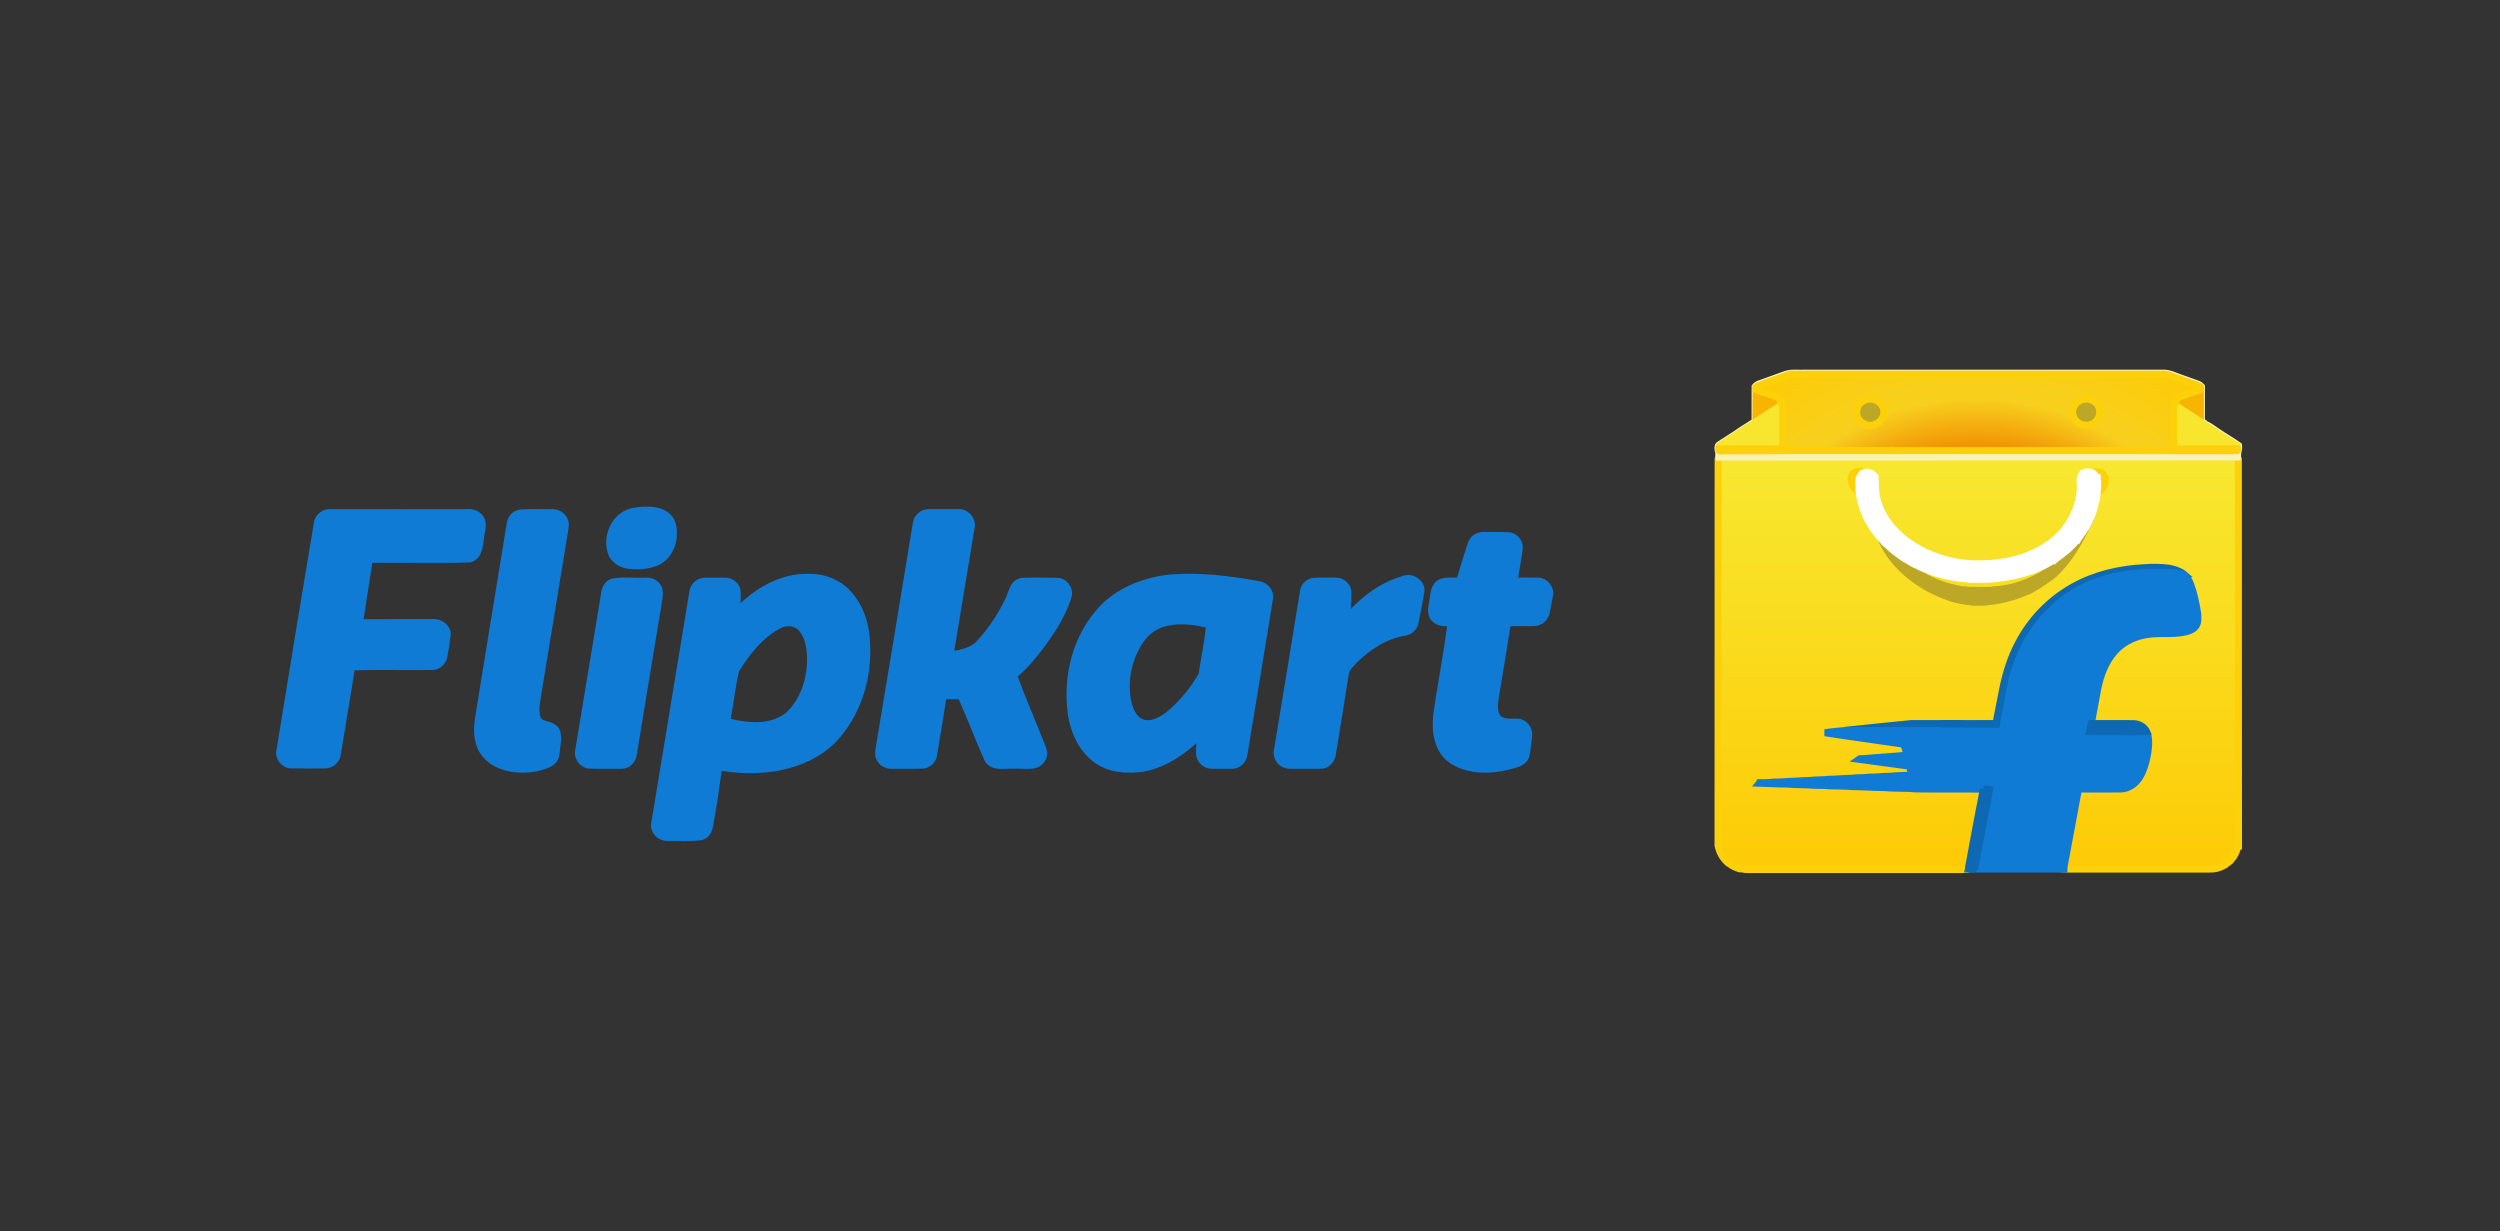 <svg width="134" height="66" viewBox="0 0 134 66" fill="none" xmlns="http://www.w3.org/2000/svg">
<rect x="0" y="0" width="134" height="66" fill="#333333" stroke="none"/>
<mask id="mask0_271_2853" style="mask-type:alpha" maskUnits="userSpaceOnUse" x="0" y="0" width="134" height="66">
<rect width="134" height="66" fill="#D9D9D9"/>
</mask>
<g mask="url(#mask0_271_2853)">
<path d="M119.976 24.61C119.964 24.571 119.951 24.534 119.936 24.497C110.666 24.5 101.399 24.497 92.135 24.5C92.111 24.523 92.096 24.554 92.091 24.586C92.091 31.497 92.091 38.405 92.086 45.316C92.156 45.688 92.352 46.024 92.639 46.271C92.651 46.276 92.678 46.279 92.689 46.282C92.835 46.429 93.041 46.5 93.238 46.568C93.383 46.56 93.523 46.62 93.668 46.607H105.173C105.283 46.602 105.394 46.62 105.501 46.58L105.513 46.523L105.524 46.44C105.771 45.116 106.009 43.787 106.273 42.465L106.296 42.295C105.231 42.29 104.163 42.295 103.098 42.29C102.839 42.284 102.574 42.29 102.314 42.26C101.874 42.242 101.428 42.257 100.986 42.215C100.436 42.215 99.893 42.166 99.346 42.166C98.916 42.126 98.479 42.141 98.046 42.121C97.764 42.087 97.474 42.104 97.189 42.091C96.723 42.041 96.251 42.076 95.784 42.028C95.291 42.031 94.799 41.989 94.306 41.978C94.31 41.971 94.313 41.964 94.314 41.956C94.478 41.959 94.638 41.948 94.803 41.944C95.166 41.9 95.534 41.929 95.898 41.881C96.278 41.881 96.654 41.831 97.033 41.831C97.369 41.786 97.709 41.813 98.046 41.768C98.443 41.768 98.829 41.718 99.224 41.715C99.549 41.673 99.878 41.697 100.203 41.655C100.583 41.658 100.958 41.602 101.336 41.605C101.709 41.565 102.089 41.575 102.461 41.538C102.426 41.399 102.398 41.259 102.366 41.121C102.339 41.035 102.229 41.053 102.159 41.041C101.309 40.925 100.464 40.808 99.619 40.695C99.674 40.654 99.749 40.672 99.811 40.665C100.469 40.615 101.123 40.56 101.779 40.516C101.929 40.507 102.073 40.482 102.223 40.477C102.156 40.281 102.116 40.066 102.026 39.887C100.621 39.681 99.216 39.496 97.816 39.273C98.179 39.217 98.548 39.19 98.911 39.153L98.943 39.142C100.104 39.025 101.271 38.892 102.433 38.784C103.908 38.778 105.379 38.781 106.854 38.784C106.903 38.778 106.984 38.801 106.993 38.734L107.351 36.906C107.521 36.061 107.786 35.226 108.198 34.455C108.858 33.197 109.868 32.157 111.107 31.461C112.271 30.805 113.616 30.489 114.954 30.43C115.389 30.391 115.827 30.403 116.257 30.454C116.541 30.519 116.829 30.594 117.052 30.779C117.236 30.922 117.346 31.133 117.427 31.344C117.607 31.843 117.711 32.362 117.796 32.886C117.799 33.096 117.839 33.334 117.721 33.525C117.612 33.713 117.392 33.804 117.186 33.859C116.431 34.049 115.639 33.871 114.886 34.049C114.262 34.175 113.682 34.506 113.287 34.985C112.821 35.541 112.576 36.233 112.437 36.926C112.332 37.542 112.199 38.16 112.094 38.781C112.837 38.784 113.586 38.778 114.332 38.784C114.631 38.784 114.936 38.942 115.056 39.213C115.212 39.559 115.177 39.95 115.127 40.316C115.064 40.725 114.962 41.131 114.771 41.509C114.611 41.828 114.344 42.121 113.981 42.234C113.792 42.305 113.589 42.29 113.389 42.29C112.732 42.29 112.074 42.299 111.417 42.29C111.312 42.753 111.241 43.227 111.147 43.697C110.976 44.612 110.808 45.529 110.634 46.447C110.63 46.489 110.628 46.532 110.628 46.575C110.936 46.592 111.244 46.575 111.554 46.583C113.847 46.583 116.144 46.58 118.441 46.583C118.689 46.591 118.935 46.534 119.154 46.417C119.282 46.372 119.361 46.264 119.474 46.202C119.584 46.142 119.616 46.019 119.709 45.94C119.811 45.767 119.916 45.585 119.926 45.382C119.945 45.382 119.965 45.38 119.984 45.376C119.971 38.453 119.984 31.531 119.976 24.61Z" fill="url(#paint0_linear_271_2853)" stroke="#FCD109" stroke-width="0.375"/>
<path d="M95.738 20.058C96.071 19.956 96.419 20.024 96.759 20.001C103.149 20.005 109.539 20.001 115.929 20.001C116.309 19.986 116.641 20.192 116.994 20.299C117.276 20.407 117.569 20.494 117.851 20.61C117.909 20.633 117.952 20.681 117.996 20.723C117.992 21.22 117.996 21.721 117.996 22.22C117.999 22.353 117.976 22.488 118.022 22.616C118.106 22.628 118.147 22.687 118.202 22.736C118.461 22.849 118.681 23.035 118.916 23.185C119.266 23.424 119.642 23.634 119.987 23.883C120.004 23.981 119.991 24.083 119.959 24.173C119.926 24.279 119.947 24.392 119.936 24.497C110.666 24.5 101.401 24.497 92.135 24.5C92.115 24.377 92.151 24.251 92.094 24.134C92.088 24.038 92.051 23.91 92.15 23.842C92.541 23.579 92.956 23.343 93.339 23.063C93.578 22.917 93.809 22.766 94.039 22.616C94.086 22.541 94.071 22.446 94.071 22.363C94.071 21.817 94.071 21.274 94.074 20.728C94.208 20.562 94.439 20.543 94.623 20.46C94.994 20.326 95.369 20.194 95.739 20.058H95.738ZM95.761 20.121C95.261 20.306 94.756 20.483 94.254 20.666C94.188 20.678 94.154 20.735 94.118 20.783C94.121 20.814 94.126 20.866 94.126 20.896C94.121 21.348 94.126 21.799 94.121 22.252C94.126 22.363 94.109 22.476 94.154 22.578C94.103 22.629 94.046 22.675 93.984 22.714C93.418 23.067 92.87 23.451 92.301 23.8C92.204 23.857 92.094 23.933 92.126 24.056C92.106 24.125 92.143 24.181 92.216 24.163C93.444 24.154 94.669 24.169 95.899 24.151C97.726 24.151 99.549 24.154 101.376 24.151L101.404 24.139C101.488 24.158 101.568 24.151 101.654 24.151C104.964 24.151 108.276 24.154 111.589 24.151C112.631 24.154 113.676 24.151 114.721 24.151C116.442 24.151 118.167 24.166 119.889 24.158C119.939 24.148 119.956 24.113 119.936 24.053C119.932 23.993 119.956 23.91 119.889 23.872C119.616 23.749 119.381 23.556 119.119 23.406C119.024 23.331 118.902 23.29 118.832 23.188C118.562 23.042 118.312 22.86 118.046 22.699C117.996 22.669 117.956 22.619 117.912 22.578C117.935 22.497 117.946 22.414 117.946 22.33C117.941 21.852 117.946 21.375 117.941 20.896C117.952 20.821 117.949 20.735 117.877 20.686C117.409 20.523 116.944 20.351 116.477 20.186C116.331 20.121 116.175 20.078 116.016 20.058H96.016C95.929 20.061 95.848 20.103 95.761 20.121Z" fill="#F8F3B5" stroke="#F8F3B5" stroke-width="0.375"/>
<path d="M94.126 20.896C94.469 21.036 94.838 21.114 95.186 21.25C95.374 21.322 95.433 21.516 95.514 21.674C95.43 21.752 95.337 21.821 95.238 21.879C94.876 22.112 94.509 22.338 94.154 22.577C94.109 22.478 94.126 22.363 94.121 22.251C94.126 21.799 94.121 21.348 94.126 20.896ZM116.879 21.25C117.229 21.117 117.592 21.027 117.941 20.896C117.944 21.375 117.941 21.852 117.944 22.33C117.944 22.413 117.936 22.499 117.912 22.579C117.607 22.375 117.299 22.183 116.994 21.984C116.844 21.879 116.681 21.801 116.547 21.671C116.631 21.513 116.692 21.322 116.881 21.25H116.879Z" fill="#F7B402" stroke="#F7B402" stroke-width="0.375"/>
<path d="M100.096 21.406C100.528 21.306 101.009 21.677 100.974 22.109C100.978 22.533 100.511 22.879 100.086 22.783C99.911 22.735 99.756 22.633 99.643 22.492C99.573 22.393 99.532 22.278 99.521 22.158C99.511 22.038 99.533 21.917 99.584 21.808C99.663 21.597 99.874 21.454 100.098 21.406H100.096ZM111.262 21.642C111.353 21.543 111.468 21.469 111.596 21.428C111.724 21.387 111.861 21.381 111.992 21.409C112.192 21.465 112.387 21.59 112.474 21.778C112.556 21.941 112.57 22.129 112.515 22.302C112.459 22.476 112.338 22.62 112.177 22.706C112.031 22.78 111.865 22.805 111.704 22.779C111.542 22.753 111.393 22.676 111.277 22.56C111.164 22.435 111.099 22.273 111.096 22.104C111.093 21.935 111.152 21.771 111.261 21.642H111.262Z" fill="#BDA727" stroke="#BDA727" stroke-width="0.375"/>
<path d="M95.238 21.877C95.337 21.82 95.43 21.751 95.514 21.674L95.543 21.701C95.569 21.897 95.549 22.097 95.558 22.291C95.546 22.878 95.569 23.469 95.541 24.056C94.403 24.056 93.264 24.049 92.124 24.056C92.094 23.933 92.204 23.856 92.303 23.8C92.87 23.451 93.418 23.068 93.986 22.714C94.047 22.675 94.103 22.629 94.153 22.577C94.509 22.338 94.876 22.112 95.236 21.879L95.238 21.877ZM116.507 21.802C116.507 21.754 116.521 21.712 116.547 21.671C116.681 21.799 116.844 21.879 116.994 21.984C117.299 22.183 117.607 22.375 117.912 22.577C117.956 22.619 117.996 22.669 118.046 22.699C118.312 22.86 118.562 23.041 118.832 23.188C118.902 23.288 119.024 23.331 119.119 23.404C119.381 23.555 119.616 23.748 119.889 23.871C119.956 23.91 119.932 23.993 119.936 24.053C118.797 24.056 117.662 24.049 116.524 24.056C116.504 23.906 116.516 23.757 116.512 23.609C116.512 23.006 116.504 22.404 116.507 21.802Z" fill="#F7E62D" stroke="#F7E62D" stroke-width="0.375"/>
<path d="M119.936 24.054C118.797 24.057 117.662 24.05 116.524 24.057C116.504 23.907 116.516 23.758 116.512 23.61C116.512 23.008 116.504 22.405 116.509 21.803C116.509 21.755 116.521 21.714 116.547 21.672C116.631 21.514 116.692 21.323 116.881 21.251C117.229 21.118 117.592 21.028 117.941 20.897C117.952 20.822 117.949 20.735 117.877 20.687C117.407 20.524 116.944 20.351 116.477 20.187C116.331 20.122 116.175 20.079 116.016 20.059H96.016C95.929 20.062 95.848 20.104 95.761 20.122C95.261 20.306 94.756 20.483 94.254 20.667C94.188 20.679 94.154 20.735 94.118 20.784C94.121 20.815 94.126 20.867 94.126 20.897C94.469 21.037 94.838 21.115 95.186 21.251C95.374 21.323 95.433 21.517 95.514 21.675L95.543 21.702C95.569 21.898 95.549 22.098 95.558 22.292C95.546 22.88 95.569 23.47 95.541 24.057C94.403 24.057 93.264 24.05 92.124 24.057C92.108 24.124 92.141 24.182 92.216 24.164C93.445 24.155 94.669 24.17 95.899 24.152C97.726 24.152 99.549 24.155 101.376 24.152L101.404 24.14C101.486 24.159 101.568 24.152 101.654 24.152C104.964 24.152 108.276 24.155 111.589 24.152C112.631 24.155 113.676 24.152 114.719 24.152C116.441 24.152 118.167 24.167 119.889 24.159C119.939 24.147 119.956 24.114 119.936 24.054ZM99.584 21.808C99.663 21.597 99.874 21.454 100.098 21.406C100.528 21.306 101.009 21.675 100.974 22.109C100.978 22.534 100.511 22.88 100.084 22.781C99.91 22.734 99.755 22.633 99.643 22.492C99.573 22.393 99.532 22.278 99.521 22.158C99.511 22.038 99.533 21.917 99.584 21.808ZM111.261 21.642C111.352 21.542 111.468 21.468 111.596 21.428C111.725 21.387 111.862 21.38 111.994 21.409C112.192 21.466 112.387 21.589 112.474 21.778C112.555 21.941 112.57 22.13 112.514 22.303C112.458 22.476 112.337 22.621 112.176 22.706C112.029 22.78 111.864 22.805 111.702 22.779C111.54 22.753 111.391 22.676 111.276 22.56C111.162 22.435 111.098 22.273 111.095 22.104C111.093 21.935 111.151 21.771 111.261 21.642Z" fill="url(#paint1_radial_271_2853)" stroke="#FCD109" stroke-width="0.375"/>
<path d="M112.259 25.705C112.313 25.717 111.974 25.391 112.039 25.376C112.103 25.384 112.339 25.206 112.627 25.351C112.914 25.496 112.842 25.833 112.811 25.96C112.771 26.11 112.672 26.204 112.594 26.279C112.551 26.312 112.454 26.366 112.396 26.362C112.431 26.178 112.318 26.146 112.309 25.96L112.259 25.705Z" fill="url(#paint2_linear_271_2853)" stroke="#FCD109" stroke-width="0.375"/>
<path d="M99.749 25.911C99.741 26.099 99.628 26.127 99.663 26.313C99.604 26.317 99.508 26.263 99.464 26.23C99.363 26.147 99.287 26.036 99.248 25.911C99.216 25.784 99.146 25.445 99.431 25.302C99.719 25.157 99.956 25.335 100.019 25.327C100.086 25.342 99.746 25.668 99.801 25.656L99.749 25.911Z" fill="url(#paint3_linear_271_2853)" stroke="#FCD109" stroke-width="0.375"/>
<path d="M111.746 28.115C111.806 28.067 111.844 28.067 111.922 28.067C111.452 29.045 110.906 30.023 110.081 30.785C109.993 30.86 109.9 30.93 109.803 30.994L109.524 31.187C109.434 31.247 109.345 31.308 109.258 31.37C109.034 31.487 108.839 31.65 108.591 31.72C108.135 31.922 107.658 32.071 107.168 32.164C106.976 32.195 106.781 32.24 106.584 32.243C106.343 32.31 106.084 32.262 105.838 32.277C105.701 32.3 105.579 32.225 105.446 32.24C105.214 32.207 104.983 32.162 104.756 32.104C102.961 31.566 101.201 30.249 100.688 28.469C100.664 28.349 100.653 28.226 100.653 28.104C100.708 28.21 100.764 28.315 100.823 28.419C101.553 29.95 103.001 31.152 104.711 31.515C104.849 31.576 104.999 31.555 105.133 31.608C105.254 31.608 105.373 31.603 105.489 31.641C105.893 31.65 106.296 31.645 106.699 31.645C106.753 31.65 106.804 31.623 106.859 31.611C107.531 31.59 108.189 31.412 108.801 31.146C108.924 31.092 109.044 31.036 109.164 30.976C109.37 30.872 109.566 30.751 109.751 30.613C110.489 30.056 111.095 29.342 111.526 28.524L111.746 28.117V28.115Z" fill="#BDA727" stroke="#BDA727" stroke-width="0.375"/>
<path d="M111.107 31.459C112.271 30.806 113.616 30.49 114.954 30.428C115.389 30.392 115.827 30.403 116.257 30.456C116.541 30.52 116.829 30.594 117.052 30.779C116.939 30.787 116.829 30.737 116.716 30.723C116.394 30.663 116.062 30.686 115.737 30.678C114.794 30.678 113.844 30.749 112.931 30.997C112.449 31.126 111.984 31.308 111.542 31.539C110.792 31.938 110.114 32.464 109.566 33.096C108.588 34.177 108.013 35.546 107.736 36.941C107.603 37.69 107.449 38.435 107.328 39.187C107.133 39.205 106.933 39.195 106.738 39.195C105.876 39.192 105.016 39.187 104.154 39.179C103.971 39.187 103.791 39.145 103.608 39.157C102.041 39.165 100.476 39.154 98.911 39.154L98.943 39.142C100.104 39.026 101.271 38.892 102.433 38.784C103.908 38.778 105.379 38.781 106.854 38.784C106.901 38.778 106.984 38.801 106.991 38.734C107.113 38.126 107.231 37.517 107.351 36.907C107.519 36.062 107.786 35.227 108.198 34.455C108.858 33.197 109.868 32.158 111.107 31.461V31.459Z" fill="#0D69B3" stroke="#0D69B3" stroke-width="0.375"/>
<path d="M112.932 30.997C113.844 30.749 114.794 30.677 115.737 30.677C116.062 30.685 116.396 30.662 116.716 30.722C116.829 30.739 116.939 30.787 117.052 30.779C117.236 30.922 117.346 31.133 117.427 31.344C117.607 31.843 117.711 32.362 117.796 32.886C117.799 33.096 117.839 33.333 117.721 33.525C117.612 33.713 117.392 33.804 117.186 33.861C116.431 34.049 115.639 33.871 114.886 34.049C114.262 34.175 113.684 34.508 113.287 34.985C112.821 35.542 112.576 36.233 112.437 36.926C112.332 37.541 112.201 38.16 112.094 38.781C112.047 38.92 112.021 39.07 111.994 39.216C112.732 39.228 113.472 39.216 114.211 39.225C114.494 39.216 114.774 39.231 115.056 39.213C115.212 39.559 115.177 39.95 115.127 40.316C115.064 40.725 114.962 41.131 114.771 41.508C114.611 41.828 114.344 42.12 113.981 42.234C113.792 42.305 113.589 42.29 113.389 42.29C112.732 42.29 112.074 42.298 111.418 42.29C111.313 42.752 111.241 43.227 111.148 43.697C110.976 44.612 110.808 45.53 110.634 46.447C110.63 46.489 110.628 46.532 110.628 46.575V46.58C108.918 46.58 107.211 46.583 105.501 46.58L105.513 46.523L105.524 46.44L105.536 46.553C105.643 46.565 105.834 46.616 105.861 46.47C106.128 45.086 106.374 43.692 106.648 42.308C106.54 42.287 106.43 42.286 106.323 42.305C106.306 42.358 106.291 42.412 106.273 42.463L106.296 42.295C105.231 42.29 104.163 42.295 103.099 42.29C102.839 42.283 102.574 42.29 102.316 42.26C101.874 42.242 101.428 42.257 100.986 42.215C100.438 42.215 99.894 42.165 99.346 42.165C98.916 42.126 98.481 42.14 98.046 42.12C97.764 42.087 97.476 42.104 97.189 42.09C96.723 42.041 96.251 42.076 95.784 42.027C95.293 42.031 94.799 41.989 94.306 41.977C94.311 41.971 94.313 41.964 94.314 41.956C94.478 41.959 94.638 41.947 94.803 41.944C95.166 41.899 95.536 41.929 95.898 41.881C96.278 41.881 96.654 41.831 97.033 41.831C97.369 41.786 97.711 41.813 98.046 41.768C98.443 41.768 98.829 41.718 99.224 41.715C99.549 41.673 99.878 41.696 100.203 41.655C100.583 41.658 100.958 41.602 101.338 41.605C101.709 41.565 102.088 41.575 102.461 41.538C102.426 41.399 102.398 41.259 102.368 41.121C102.339 41.034 102.229 41.053 102.159 41.041C101.309 40.925 100.464 40.808 99.619 40.695C99.674 40.654 99.749 40.672 99.811 40.665C100.469 40.615 101.123 40.56 101.779 40.515C101.929 40.507 102.073 40.482 102.223 40.477C102.156 40.281 102.116 40.066 102.026 39.887C100.621 39.679 99.216 39.496 97.816 39.273C98.179 39.216 98.548 39.19 98.911 39.153C100.478 39.153 102.043 39.165 103.608 39.157C103.791 39.145 103.971 39.187 104.154 39.18L106.738 39.195C106.933 39.195 107.133 39.206 107.329 39.187C107.449 38.435 107.603 37.69 107.736 36.941C108.013 35.544 108.589 34.175 109.568 33.096C110.114 32.464 110.791 31.938 111.543 31.539C111.976 31.297 112.454 31.136 112.932 30.997Z" fill="#107BD4" stroke="#107BD4" stroke-width="0.375"/>
<path d="M112.096 38.782C112.837 38.785 113.586 38.779 114.332 38.785C114.631 38.785 114.936 38.943 115.056 39.214C114.774 39.233 114.492 39.218 114.211 39.226C113.472 39.218 112.732 39.229 111.994 39.218C112.021 39.071 112.047 38.922 112.094 38.782H112.096ZM106.323 42.308C106.43 42.288 106.54 42.289 106.648 42.311C106.374 43.695 106.128 45.087 105.861 46.471C105.834 46.618 105.643 46.566 105.536 46.554L105.524 46.441C105.771 45.117 106.009 43.788 106.273 42.466C106.291 42.413 106.308 42.36 106.323 42.306V42.308Z" fill="#0D69B3" stroke="#0D69B3" stroke-width="0.375"/>
<path d="M112.437 25.811C112.41 25.753 112.397 25.688 112.401 25.623L112.371 25.627C112.322 25.462 112.179 25.304 111.991 25.296C111.849 25.286 111.674 25.289 111.591 25.417C111.436 25.62 111.509 25.88 111.501 26.109L111.506 26.166C111.506 26.32 111.486 26.47 111.458 26.621C111.435 26.667 111.423 26.717 111.424 26.768C111.358 27.12 111.224 27.471 111.044 27.791C111.009 27.833 110.983 27.883 110.969 27.937C110.847 28.132 110.713 28.318 110.566 28.494C110.543 28.513 110.523 28.535 110.504 28.557C110.403 28.679 110.293 28.78 110.179 28.885C110.151 28.902 110.133 28.918 110.109 28.935C109.974 29.062 109.825 29.173 109.666 29.268L109.604 29.311C108.603 29.946 107.384 30.209 106.199 30.221C105.191 30.25 104.19 30.047 103.273 29.627L103.201 29.597C103.049 29.517 102.893 29.449 102.751 29.352L102.654 29.303C102.51 29.221 102.372 29.129 102.243 29.025C102.199 28.987 102.153 28.958 102.106 28.923C101.961 28.816 101.825 28.696 101.699 28.566L101.606 28.471C101.177 28.051 100.855 27.533 100.669 26.962C100.503 26.515 100.526 26.026 100.506 25.557C100.364 25.349 100.068 25.233 99.833 25.361C99.734 25.427 99.723 25.552 99.649 25.638C99.528 26.881 100.079 28.117 100.959 29.015C100.959 29.043 100.976 29.063 101.003 29.073C101.159 29.213 101.313 29.356 101.469 29.491C101.498 29.519 101.529 29.545 101.563 29.567C101.719 29.69 101.888 29.803 102.051 29.92C102.082 29.942 102.115 29.962 102.149 29.98C102.366 30.101 102.568 30.244 102.799 30.326C102.816 30.337 102.843 30.357 102.858 30.364C103.601 30.706 104.403 30.939 105.224 31.014C105.314 31.014 105.404 31.022 105.494 31.041C105.886 31.064 106.278 31.052 106.669 31.044C107.878 30.944 109.126 30.662 110.136 29.976L110.148 29.993C110.177 29.967 110.207 29.943 110.238 29.92C110.437 29.777 110.632 29.628 110.821 29.472C110.993 29.293 111.193 29.126 111.338 28.92L111.361 28.93L111.404 28.855C111.538 28.682 111.658 28.503 111.776 28.321C111.784 28.31 111.803 28.291 111.809 28.28L111.796 28.265L111.846 28.205C112.063 27.784 112.253 27.343 112.319 26.876C112.348 26.866 112.362 26.843 112.362 26.816C112.366 26.666 112.421 26.523 112.406 26.372C112.439 26.189 112.444 25.999 112.437 25.811Z" fill="white" stroke="white" stroke-width="0.375"/>
<path d="M33.989 27.417C34.555 27.334 35.209 27.284 35.689 27.623C35.989 27.84 36.097 28.231 36.075 28.58C36.097 29.155 35.819 29.773 35.284 30.072C34.812 30.318 34.245 30.338 33.722 30.288C33.369 30.247 33.015 30.06 32.834 29.753C32.427 28.858 32.93 27.592 33.989 27.417ZM17.022 28.066C17.042 27.907 17.119 27.762 17.239 27.655C17.358 27.549 17.512 27.49 17.672 27.489C20.146 27.489 22.606 27.5 25.067 27.489C25.334 27.469 25.622 27.582 25.751 27.808C25.934 28.117 25.772 28.457 25.751 28.774C25.676 29.207 25.697 29.782 25.174 29.947C23.376 29.999 21.579 29.947 19.781 29.969C19.611 31.058 19.449 32.139 19.279 33.219C19.279 33.26 19.289 33.352 19.289 33.393C20.606 33.383 21.922 33.393 23.237 33.383C23.601 33.362 23.987 33.661 23.954 34.032C23.921 34.411 23.837 34.781 23.782 35.163C23.758 35.296 23.694 35.419 23.599 35.516C23.504 35.613 23.382 35.679 23.249 35.707C21.782 35.739 20.294 35.677 18.829 35.739C18.594 37.292 18.316 38.844 18.069 40.398C18.054 40.552 17.984 40.696 17.872 40.803C17.761 40.911 17.614 40.975 17.459 40.985C16.849 40.995 16.239 40.995 15.631 40.985C15.234 40.995 14.914 40.572 15.021 40.213C15.672 36.161 16.347 32.118 17.021 28.066H17.022ZM27.89 27.51C28.447 27.469 29.014 27.5 29.57 27.489C29.912 27.469 30.254 27.727 30.287 28.066C30.287 28.332 30.212 28.6 30.18 28.868C29.73 31.624 29.27 34.381 28.822 37.138C28.757 37.58 28.639 38.052 28.779 38.506C28.939 38.959 29.655 38.763 29.829 39.236C29.934 39.616 29.817 40.018 29.784 40.409C29.752 40.923 29.142 41.036 28.726 41.149C27.816 41.314 26.714 41.191 26.061 40.471C25.591 39.945 25.559 39.205 25.656 38.546C26.222 35.05 26.789 31.552 27.367 28.044C27.386 27.911 27.447 27.788 27.541 27.692C27.636 27.596 27.758 27.532 27.89 27.51ZM49.127 28.066C49.148 27.909 49.224 27.765 49.342 27.659C49.46 27.553 49.612 27.493 49.77 27.489H51.395C51.802 27.479 52.133 27.901 52.038 28.27C51.663 30.554 51.279 32.838 50.905 35.122C51.472 35.038 52.114 34.937 52.508 34.495C53.172 33.774 53.718 32.941 54.125 32.066C54.263 31.727 54.338 31.235 54.798 31.171C55.408 31.151 56.028 31.161 56.638 31.171C57.055 31.161 57.365 31.614 57.227 31.985C57.067 32.53 56.798 33.032 56.52 33.517C55.9 34.484 55.215 35.441 54.317 36.201C54.713 37.344 55.217 38.455 55.653 39.576C55.782 39.945 56.093 40.377 55.803 40.737C55.472 41.169 54.852 40.953 54.392 41.005C53.91 40.955 53.215 41.189 52.947 40.665C52.444 39.544 52.027 38.392 51.514 37.272C51.21 37.289 50.906 37.285 50.603 37.261L50.52 37.427C50.358 38.455 50.187 39.483 50.015 40.511C49.986 40.638 49.918 40.753 49.82 40.84C49.723 40.926 49.6 40.981 49.47 40.995C48.904 41.015 48.325 41.005 47.747 41.005C47.627 41.002 47.511 40.967 47.409 40.904C47.308 40.84 47.225 40.751 47.17 40.645C47.064 40.439 47.127 40.203 47.159 39.977C47.822 36.006 48.475 32.036 49.127 28.066ZM78.86 29.187C78.901 29.046 78.99 28.922 79.11 28.836C79.23 28.75 79.375 28.707 79.523 28.713C79.951 28.725 80.39 28.703 80.828 28.725C81.181 28.735 81.46 29.074 81.416 29.403C81.353 29.989 81.203 30.576 81.16 31.161C81.576 31.161 82.005 31.151 82.421 31.161C82.796 31.161 83.106 31.532 83.043 31.881C82.99 32.201 82.915 32.508 82.86 32.828C82.83 32.961 82.761 33.081 82.662 33.175C82.564 33.268 82.439 33.33 82.305 33.352C81.791 33.383 81.288 33.332 80.785 33.383C80.571 34.761 80.335 36.139 80.111 37.518C80.078 37.836 80.058 38.197 80.25 38.475C80.54 38.814 81.041 38.691 81.45 38.733C81.77 38.824 81.973 39.165 81.92 39.473C81.866 39.822 81.855 40.171 81.77 40.511C81.641 40.893 81.181 40.963 80.828 41.056C79.855 41.304 78.731 41.304 77.865 40.757C77.061 40.233 76.933 39.215 77.02 38.352C77.245 36.685 77.596 35.028 77.79 33.352C77.49 33.362 77.126 33.403 76.901 33.147C76.645 32.889 76.773 32.508 76.816 32.189C76.88 31.85 76.87 31.407 77.255 31.224C77.565 31.11 77.918 31.191 78.25 31.151C78.453 30.493 78.645 29.834 78.86 29.187ZM72.813 32.519C73.486 31.87 74.3 31.338 75.23 31.07C75.638 30.893 76.163 31.223 76.151 31.655C76.076 32.221 75.936 32.776 75.841 33.332C75.816 33.473 75.746 33.601 75.642 33.7C75.538 33.798 75.405 33.86 75.263 33.877C74.213 34.052 73.305 34.659 72.578 35.379C72.395 35.596 72.128 35.8 72.095 36.098C71.869 37.539 71.638 38.98 71.401 40.419C71.368 40.727 71.09 41.026 70.758 41.005H69.133C69.043 41.006 68.953 40.989 68.869 40.953C68.785 40.918 68.71 40.866 68.648 40.801C68.585 40.735 68.537 40.657 68.507 40.572C68.476 40.487 68.464 40.396 68.47 40.306C68.94 37.457 69.412 34.618 69.87 31.768C69.891 31.481 70.106 31.203 70.416 31.171C70.811 31.151 71.208 31.161 71.615 31.161C71.935 31.161 72.235 31.439 72.235 31.758C72.235 32.201 72.193 32.653 72.181 33.106C72.438 32.951 72.598 32.705 72.813 32.519ZM32.82 31.213C33.399 31.1 33.999 31.193 34.575 31.163C34.909 31.12 35.26 31.326 35.314 31.645C35.357 31.933 35.27 32.211 35.239 32.489C34.8 35.133 34.362 37.775 33.934 40.419C33.9 40.718 33.645 41.015 33.314 41.005C32.736 41.005 32.157 41.015 31.569 40.995C31.206 40.953 30.939 40.552 31.035 40.213C31.495 37.467 31.934 34.731 32.394 31.985C32.416 31.685 32.501 31.336 32.82 31.213ZM67.442 31.346C65.848 31.058 64.222 30.854 62.607 31.007C61.162 31.183 59.707 31.81 58.818 32.953C57.588 34.453 57.172 36.469 57.45 38.342C57.6 39.236 58.007 40.141 58.767 40.697C59.472 41.221 60.423 41.292 61.28 41.159C62.478 40.933 63.495 40.193 64.33 39.37C64.372 39.719 64.287 40.068 64.307 40.409C64.328 40.727 64.628 41.025 64.96 41.005H66.052C66.372 41.005 66.64 40.717 66.662 40.419C67.122 37.631 67.582 34.854 68.031 32.078C68.095 31.729 67.806 31.387 67.442 31.346ZM64.437 36.191C63.99 36.971 63.415 37.67 62.735 38.258C62.35 38.568 61.858 38.886 61.333 38.784C60.82 38.681 60.573 38.167 60.457 37.725C60.328 37.143 60.319 36.541 60.431 35.955C60.543 35.37 60.774 34.813 61.108 34.32C61.408 33.856 61.89 33.507 62.447 33.364C63.227 33.177 64.05 33.27 64.81 33.477L64.853 33.517C64.757 34.411 64.575 35.296 64.437 36.191ZM46.442 34.651C46.432 33.621 46.142 32.542 45.394 31.77C44.88 31.224 44.11 30.947 43.36 30.957C42.12 30.917 40.954 31.502 40.044 32.284C39.842 32.439 39.702 32.665 39.477 32.788C39.477 32.449 39.51 32.109 39.499 31.76C39.51 31.441 39.199 31.163 38.879 31.163H37.787C37.624 31.167 37.468 31.231 37.349 31.343C37.231 31.456 37.158 31.608 37.145 31.77C36.47 35.885 35.787 39.998 35.112 44.112C35.015 44.494 35.359 44.885 35.765 44.873C36.365 44.863 36.974 44.915 37.562 44.833C38.034 44.709 38.022 44.185 38.097 43.804C38.261 42.901 38.394 41.992 38.494 41.079C40.6 41.47 43.05 41.203 44.624 39.669C45.907 38.322 46.507 36.459 46.442 34.651ZM43.447 35.689C43.382 36.635 43.03 37.592 42.345 38.28C41.457 39.093 40.109 38.98 39.017 38.703C38.992 38.664 38.971 38.623 38.954 38.58C39.124 37.685 39.21 36.78 39.424 35.895C40.024 34.947 40.75 33.992 41.789 33.467C42.174 33.292 42.699 33.334 42.977 33.673C43.447 34.238 43.49 35 43.447 35.689Z" fill="#107BD4" stroke="#107BD4" stroke-width="0.403"/>
</g>
<defs>
<linearGradient id="paint0_linear_271_2853" x1="106.034" y1="24.497" x2="106.034" y2="46.608" gradientUnits="userSpaceOnUse">
<stop stop-color="#F7E830"/>
<stop offset="1" stop-color="#FDCB06"/>
</linearGradient>
<radialGradient id="paint1_radial_271_2853" cx="0" cy="0" r="1" gradientUnits="userSpaceOnUse" gradientTransform="translate(105.914 34.582) scale(18.707 17.985)">
<stop offset="0.596" stop-color="#F29405"/>
<stop offset="0.736" stop-color="#F7D01E"/>
<stop offset="1" stop-color="#FDCB06"/>
</radialGradient>
<linearGradient id="paint2_linear_271_2853" x1="112.436" y1="25.294" x2="112.441" y2="26.341" gradientUnits="userSpaceOnUse">
<stop stop-color="#FADA1C"/>
<stop offset="1" stop-color="#FDCB06"/>
</linearGradient>
<linearGradient id="paint3_linear_271_2853" x1="99.624" y1="25.245" x2="99.618" y2="26.291" gradientUnits="userSpaceOnUse">
<stop stop-color="#FADA1C"/>
<stop offset="1" stop-color="#FDCB06"/>
</linearGradient>
</defs>
</svg>
